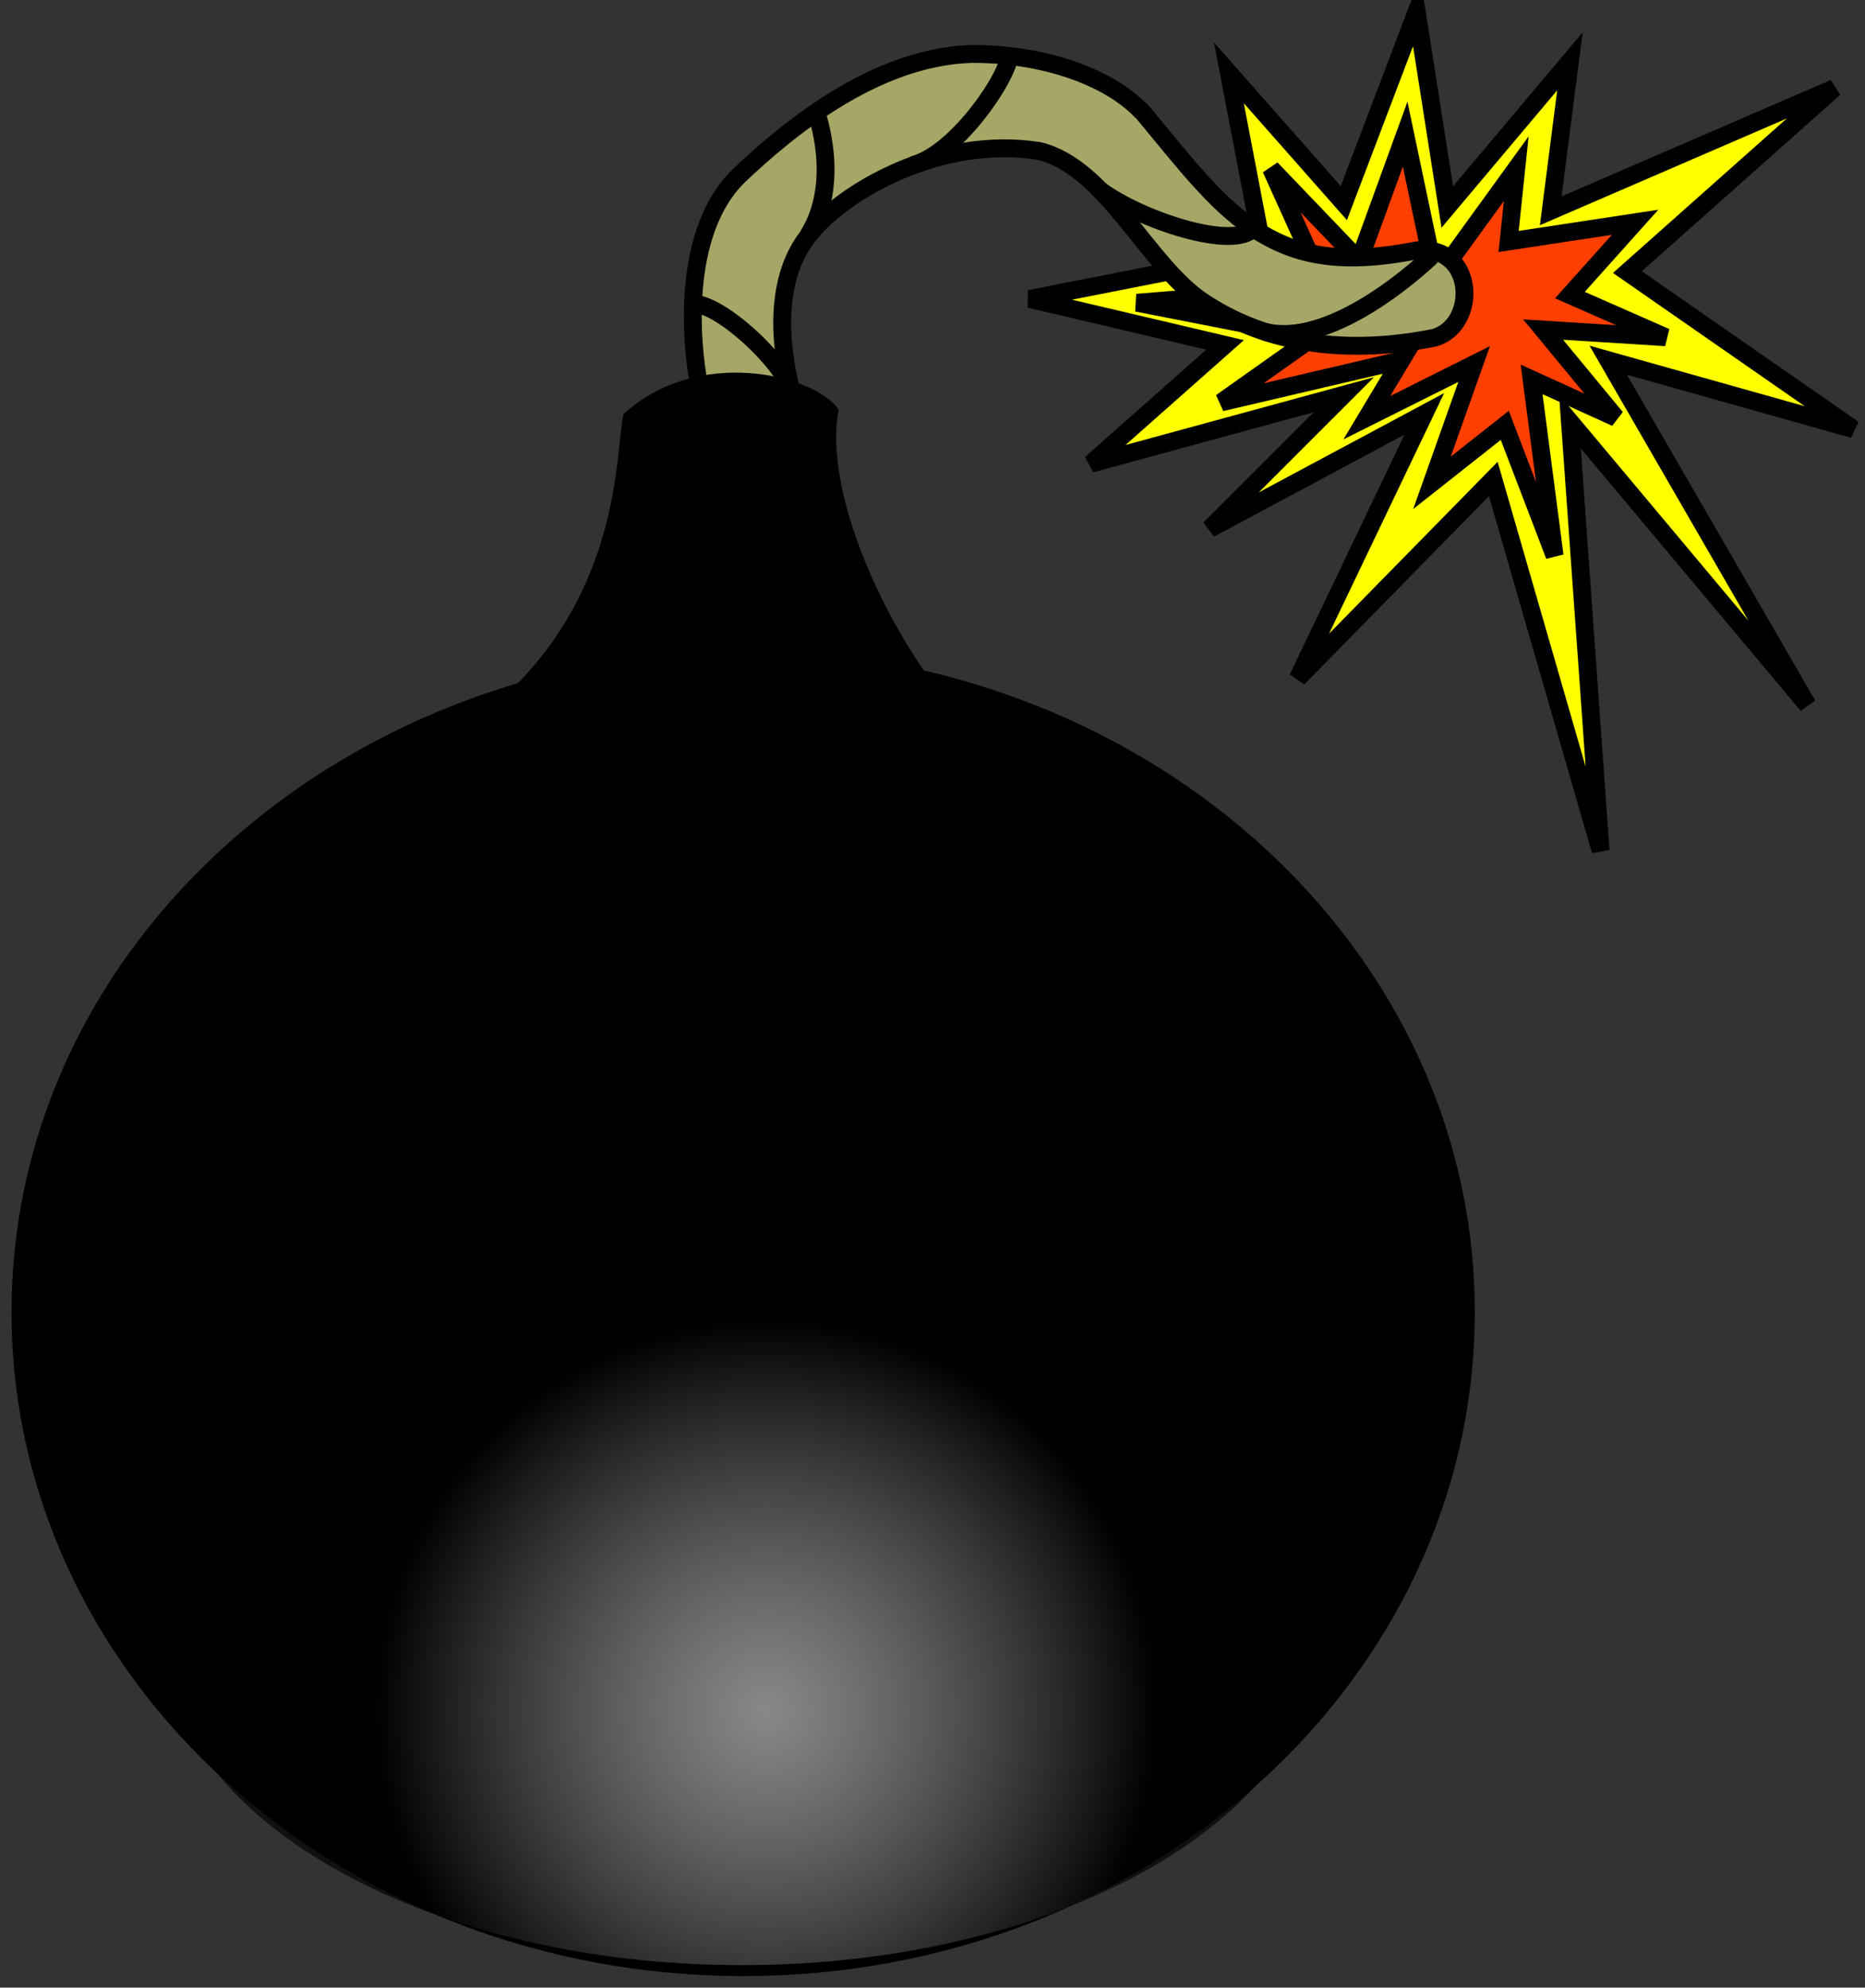 <svg xmlns="http://www.w3.org/2000/svg" xmlns:xlink="http://www.w3.org/1999/xlink" version="1.1" width="80.842" height="86.162" viewBox="-0.14 1.4 80.842 86.162">
  <rect x="-0.14" y="1.4" width="80.842" height="86.162" fill="#333333" stroke="none"/>
  <defs>
    <radialGradient id="grad_1" cx="0.521" cy="0.62" r="0.424" fx="0.521" fy="0.62">
      <stop offset="0" stop-color="#ffffff" stop-opacity="0.534"/>
      <stop offset="1" stop-color="#000000" stop-opacity="0.691"/>
    </radialGradient>
  <radialGradient id="grad_1-.8262400031089783,0,0,0.7087627053260803,-28.4,-16.5" cx="33.079" cy="75.539" r="16.963" fx="33.079" fy="75.539" gradientUnits="userSpaceOnUse">
      <stop offset="0" stop-color="#ffffff" stop-opacity="0.534"/>
      <stop offset="1" stop-color="#000000" stop-opacity="0.691"/>
    </radialGradient></defs>
  <!-- Exported by Scratch - http://scratch.mit.edu/ -->
  <path id="path3079" fill="#ffff00" stroke="#000000" stroke-width="0.774" stroke-linecap="butt" stroke-linejoin="miter" d="M 58.111 10.205 L 61.267 1.9 L 62.596 10.372 L 67.911 4.06 L 67.08 10.538 L 79.371 5.223 L 70.402 13.195 L 80.202 20.005 L 69.572 17.015 L 78.209 31.964 L 67.911 19.672 L 69.24 38.275 L 64.589 22.164 L 56.118 30.801 L 61.599 19.341 L 52.298 24.323 L 58.111 18.51 L 47.149 21.5 L 52.963 16.351 L 44.492 14.358 L 54.623 12.365 L 53.129 4.558 L 58.111 10.205 Z "/>
  <path id="path3080" fill="#ff3f00" stroke="#000000" stroke-width="0.774" stroke-linecap="butt" stroke-linejoin="miter" d="M 58.776 12.697 L 54.956 8.71 L 57.281 13.86 L 49.142 14.524 L 56.783 16.019 L 52.796 18.843 L 60.603 17.015 L 59.108 19.507 L 63.759 17.181 L 61.932 22.33 L 65.087 19.839 L 67.247 25.486 L 66.25 17.846 L 69.904 19.507 L 66.749 15.686 L 72.063 16.019 L 67.911 14.191 L 70.735 11.036 L 65.254 11.867 L 65.585 8.71 L 62.097 13.527 L 60.769 7.216 L 58.776 12.697 Z "/>
  <g id="g2445">
    <path id="path1817" fill="#a6a667" stroke="#000000" stroke-width="0.774" stroke-linecap="butt" stroke-linejoin="miter" d="M 41.938 3.739 C 37.755 3.885 33.991 7.024 31.911 8.994 C 29.807 11.004 29.709 14.755 30.025 17.221 C 30.341 19.687 31.166 21.593 31.166 21.593 L 34.706 20.045 C 34.706 20.045 34.095 18.613 33.854 16.737 C 33.616 14.877 33.807 12.866 35.035 11.457 C 36.447 9.716 40.575 7.263 44.911 7.946 C 47.844 8.676 49.572 12.874 52.018 14.493 C 54.463 16.113 57.769 16.894 62.038 16.041 C 63.936 15.478 63.825 12.018 61.283 12.25 C 57.758 12.955 55.838 12.391 54.165 11.283 C 52.492 10.175 51.07 8.281 49.349 6.215 L 49.31 6.195 C 47.767 4.606 44.798 3.709 41.938 3.739 Z "/>
    <path id="path2440" fill="none" stroke="#000000" stroke-width="0.774" stroke-linecap="butt" stroke-linejoin="miter" d="M 61.908 12.503 C 61.908 12.503 57.747 16.571 54.662 15.776 "/>
    <path id="path2441" fill="none" stroke="#000000" stroke-width="0.774" stroke-linecap="butt" stroke-linejoin="miter" d="M 54.194 11.288 C 53.353 12.27 49.333 10.961 47.556 9.652 "/>
    <path id="path2442" fill="none" stroke="#000000" stroke-width="0.774" stroke-linecap="butt" stroke-linejoin="miter" d="M 43.583 3.762 C 43.77 4.369 41.433 8.063 39.376 8.577 "/>
    <path id="path2443" fill="none" stroke="#000000" stroke-width="0.774" stroke-linecap="butt" stroke-linejoin="miter" d="M 35.262 6.333 C 35.262 6.333 36.337 9.325 34.888 11.615 "/>
    <path id="path2444" fill="none" stroke="#000000" stroke-width="0.774" stroke-linecap="butt" stroke-linejoin="miter" d="M 29.839 14.56 C 31.148 14.514 34.14 17.412 34.28 18.674 "/>
  </g>
  <path id="path1193" fill="#000000" stroke="none" stroke-width="0.756" stroke-linecap="butt" stroke-linejoin="miter" d="M 26.882 19.362 C 26.544 20.936 26.79 26.415 22.308 31.014 C 9.613 34.776 0.36 45.496 0.36 58.276 C 0.36 74.175 14.579 87.062 32.083 87.062 C 49.587 87.062 63.787 74.175 63.787 58.276 C 63.787 44.846 53.603 33.644 39.903 30.462 C 37.52 26.993 35.628 22.178 36.214 19.153 C 35.153 17.619 30.066 16.404 26.882 19.362 Z "/>
  <path id="path2452" fill="url(#grad_1-.8262400031089783,0,0,0.7087627053260803,-28.4,-16.5)" stroke="none" stroke-width="0.962" stroke-linecap="butt" stroke-linejoin="miter" d="M 57.18 72.032 C 57.185 63.994 45.917 57.477 32.016 57.477 C 18.115 57.477 6.847 63.994 6.851 72.032 C 6.847 80.07 18.115 86.587 32.016 86.587 C 45.917 86.587 57.185 80.07 57.18 72.032 Z "/>
</svg>
